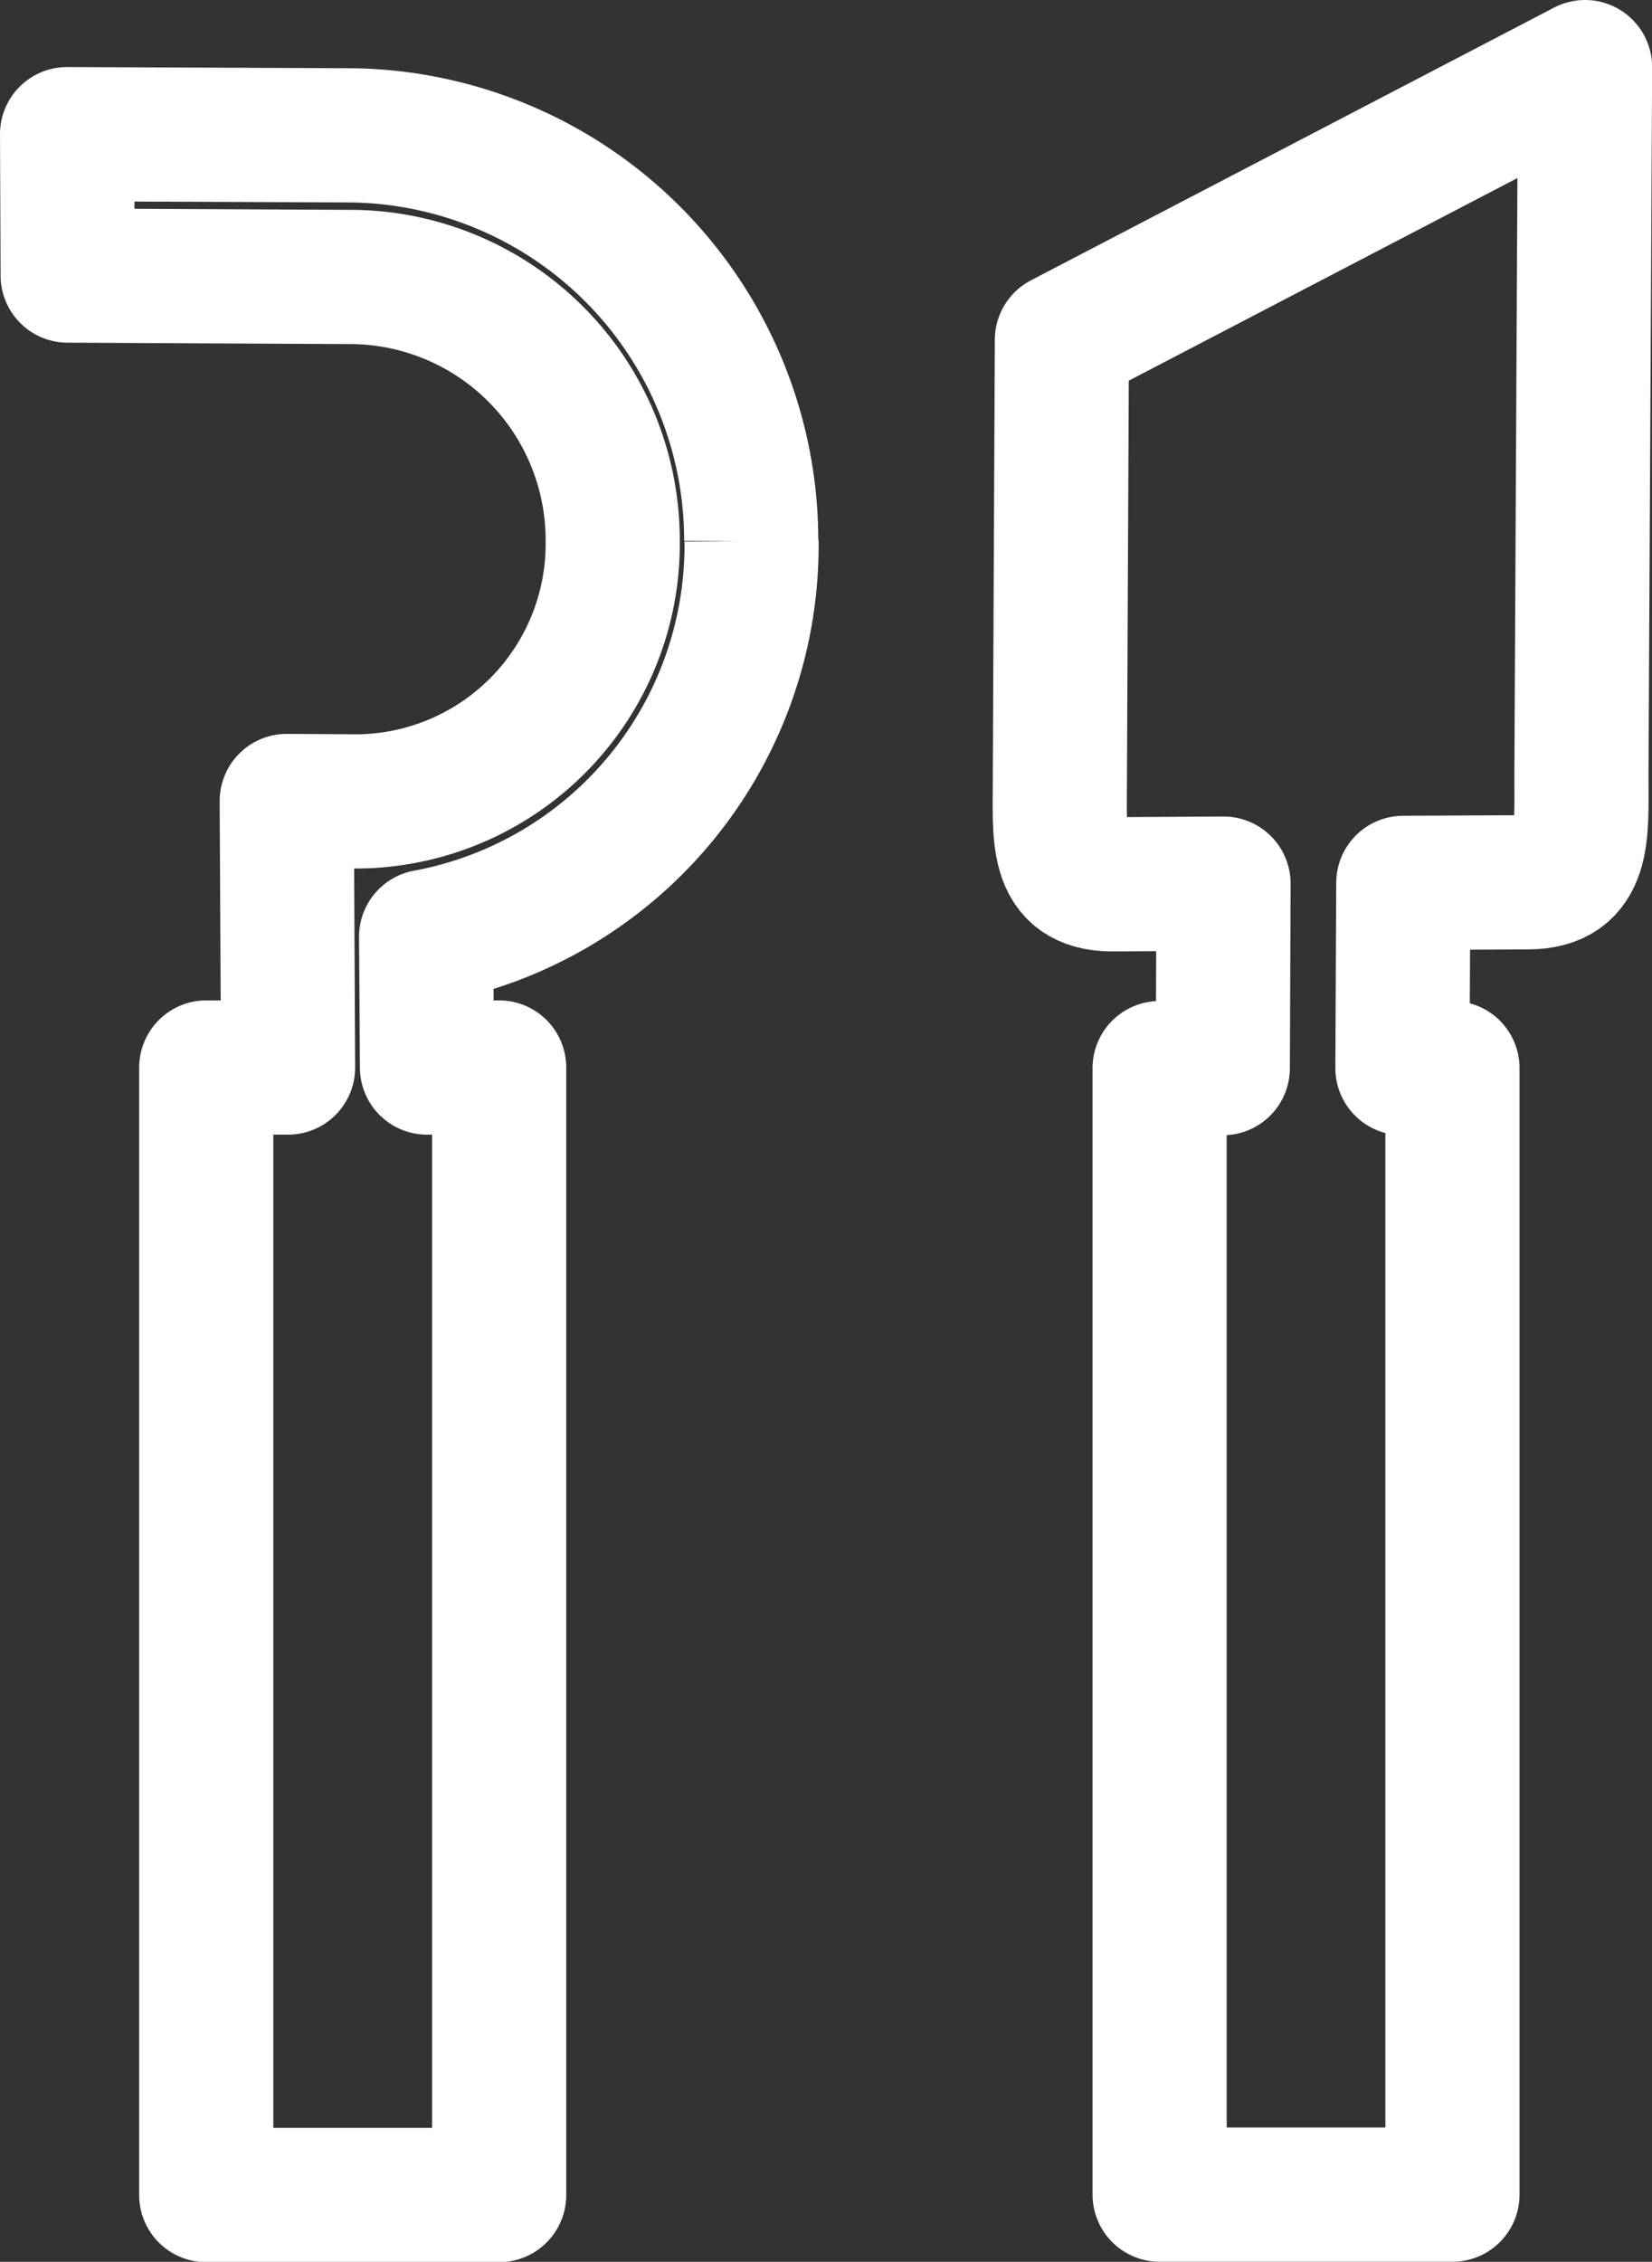 <svg xmlns="http://www.w3.org/2000/svg" width="24.63" height="33.701" viewBox="0 0 24.63 33.701">
  <rect x="0" y="0" width="24.63" height="33.701" fill="#333333" stroke="none"/>
  <g id="Group_588" data-name="Group 588" transform="translate(-18.685 1)">
    <g id="Group_2882" data-name="Group 2882" transform="translate(19.685)">
      <path id="Path_6007" data-name="Path 6007" d="M129.9,4.064l-.03,6.532c0,.867-.082,1.574.771,1.58h.019l1.65-.01-.011,2.749h-.942V31.7h4.366V14.915h-.746l.013-2.76,1.856-.009c.865,0,.8-.715.8-1.594L137.7,0Z" transform="translate(-115.068)" fill="none" stroke="#fff" stroke-linejoin="round" stroke-width="2"/>
      <path id="Path_6008" data-name="Path 6008" d="M10.2,15.488A6.037,6.037,0,0,0,4.263,9.446L0,9.428l.009,2.107,4.266.021a3.922,3.922,0,0,1,3.86,3.925A3.839,3.839,0,0,1,4.347,19.37H4.312l-1.037-.006.02,3.971H2.075v16.8H6.442v-16.8H5.366l-.013-1.949a5.933,5.933,0,0,0,4.852-5.9" transform="translate(0 -8.429)" fill="none" stroke="#fff" stroke-linejoin="round" stroke-width="2"/>
    </g>
  </g>
</svg>
